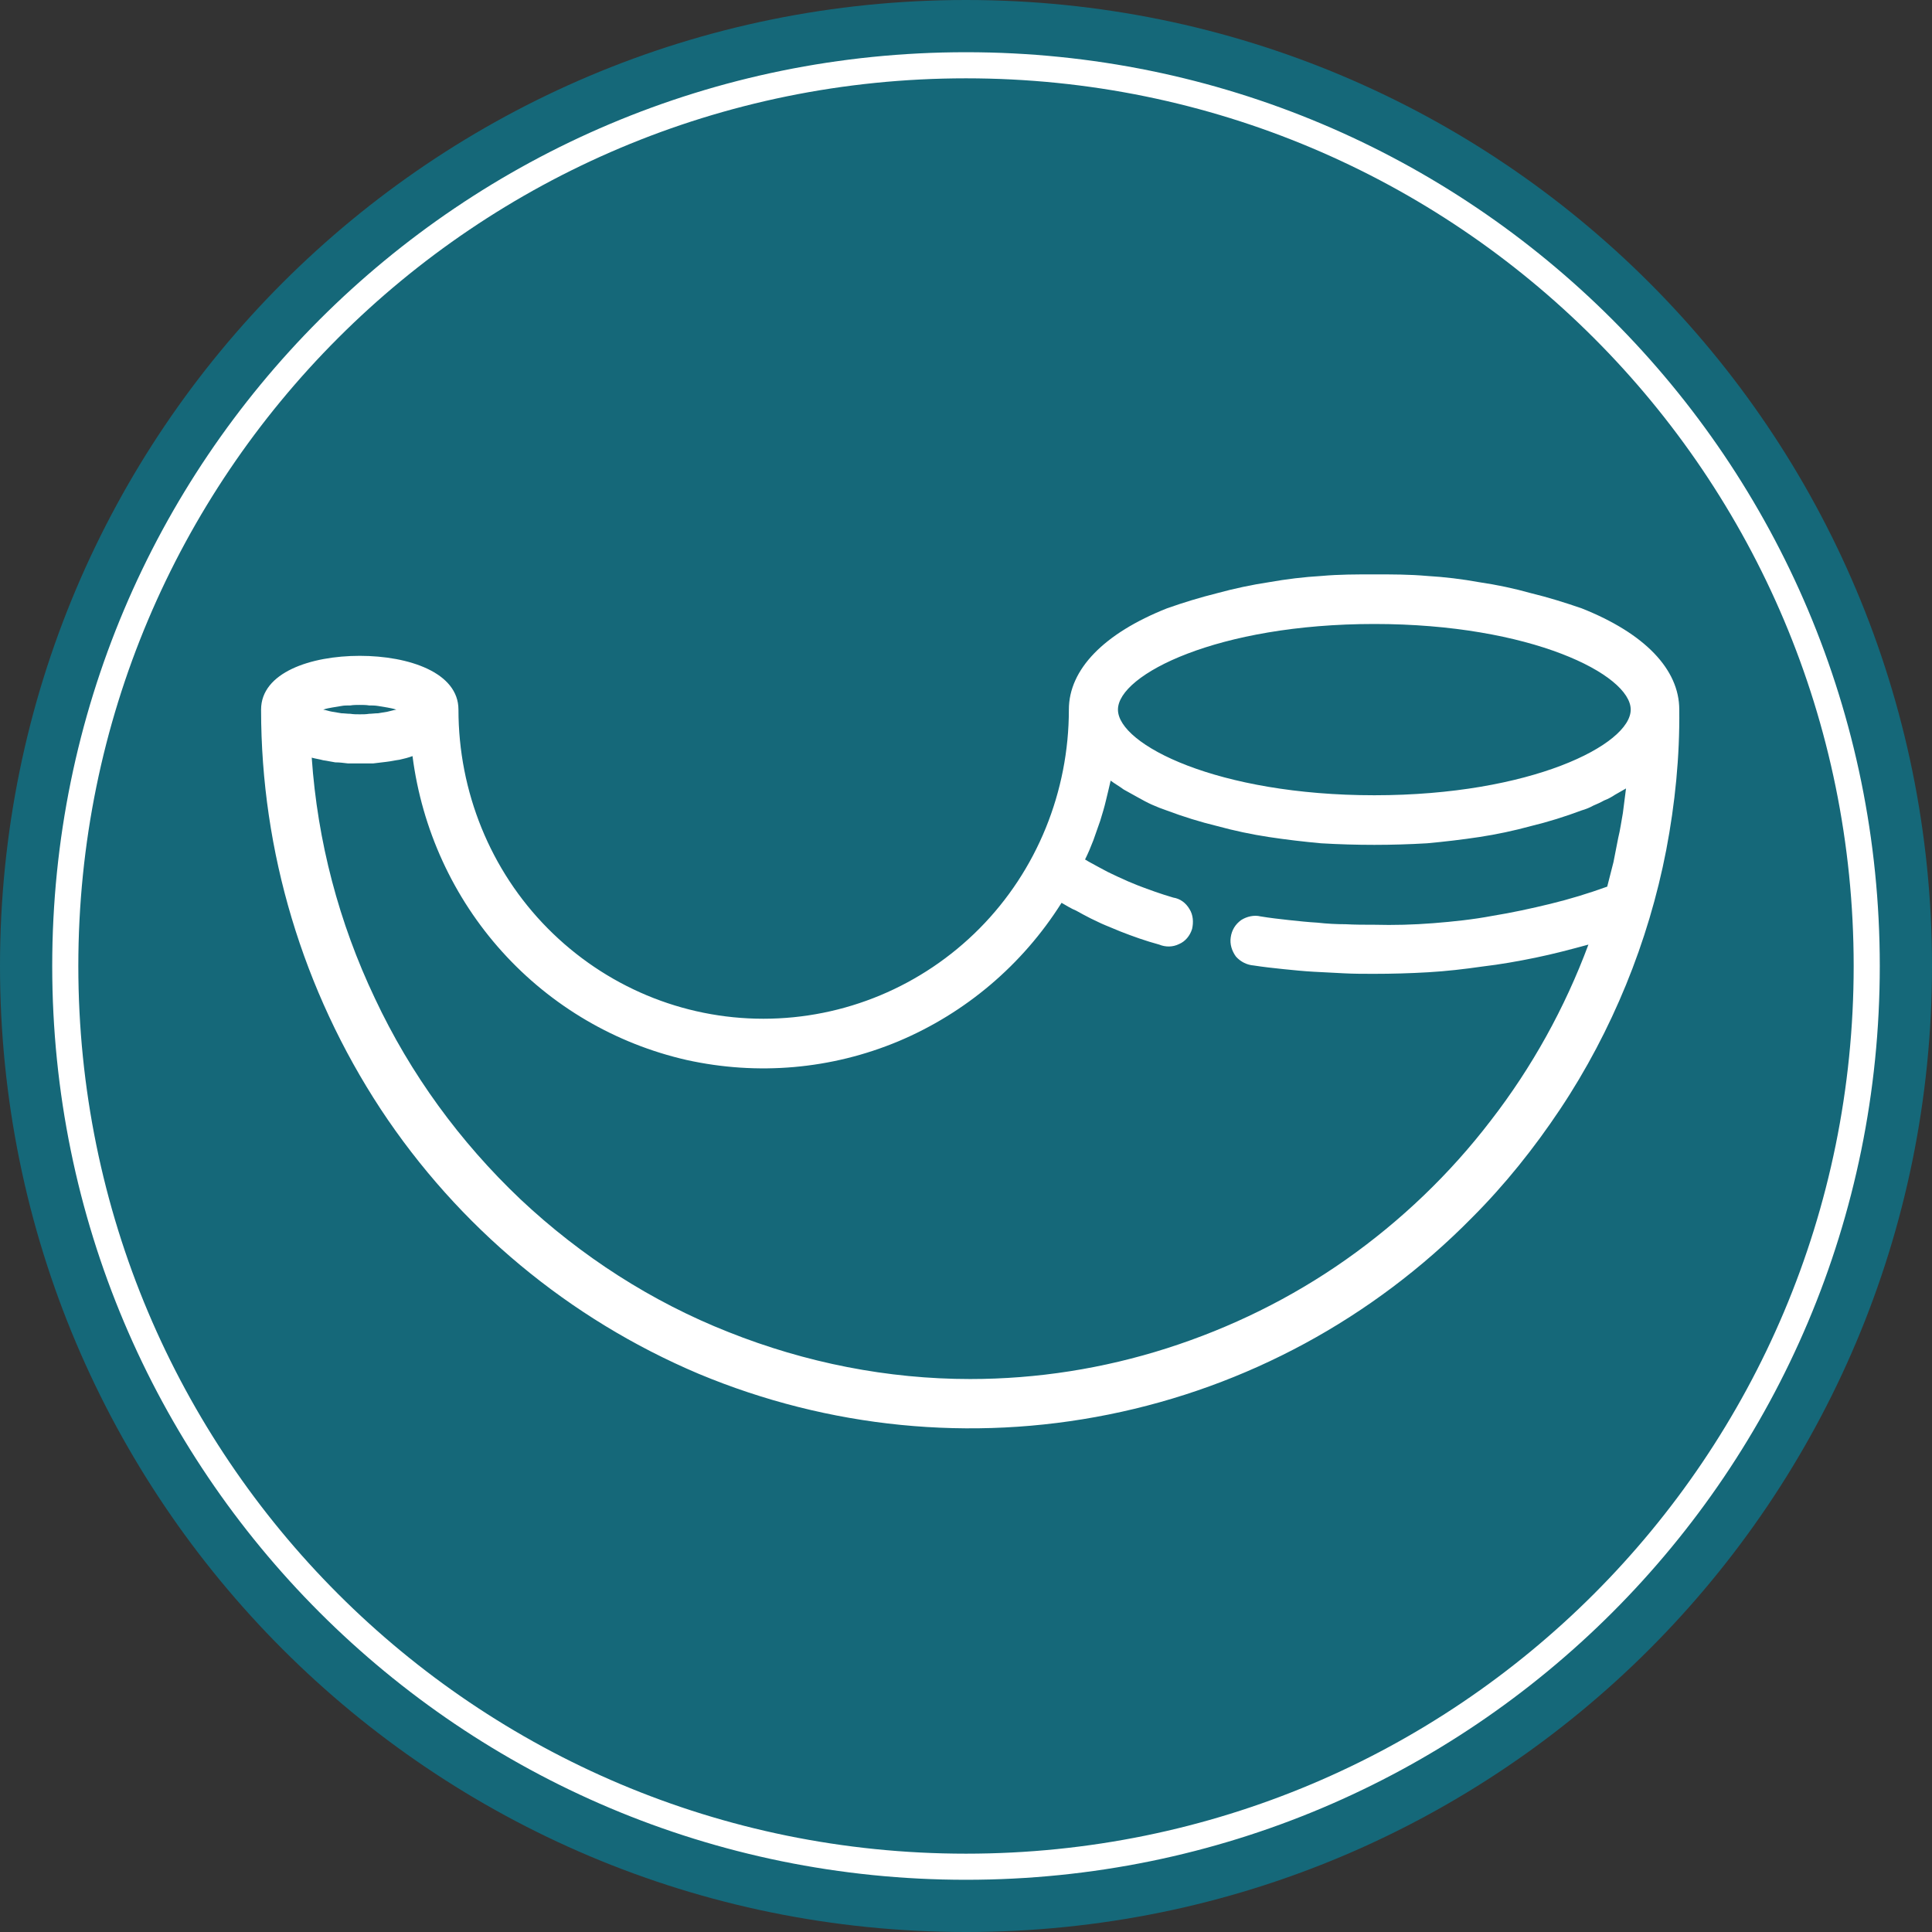 <svg xmlns="http://www.w3.org/2000/svg" viewBox="0 0 37 37" width="37" height="37">
	<rect x="0" y="0" width="37" height="37" fill="#333333" stroke="none"/>
	<style>
		tspan { white-space:pre }
		.shp0 { fill: #156879 } 
		.shp1 { fill: none;stroke: #ffffff;stroke-linejoin:bevel;stroke-width: 0.5 } 
		.shp2 { fill: #ffffff } 
	</style>
	<g id="Layer">
		<path id="Layer" class="shp0" d="M18.5 37C8.27 37 0 28.73 0 18.5C0 8.27 8.27 0 18.5 0C28.73 0 37 8.27 37 18.5C37 28.73 28.73 37 18.5 37Z" />
		<path id="Layer" class="shp1" d="M18.5 35.75C8.96 35.75 1.25 28.04 1.25 18.5C1.25 8.96 8.96 1.25 18.5 1.25C28.04 1.25 35.75 8.96 35.75 18.5C35.75 28.04 28.04 35.75 18.5 35.75Z" />
		<path id="Layer" fill-rule="evenodd" class="shp2" d="M32.16 13.59C32.17 14.49 32.08 15.39 31.91 16.28C31.74 17.16 31.48 18.03 31.14 18.86C30.8 19.69 30.38 20.49 29.88 21.24C29.38 21.99 28.82 22.69 28.19 23.32C26.29 25.25 23.87 26.56 21.23 27.09C18.6 27.62 15.87 27.35 13.38 26.31C10.9 25.26 8.78 23.5 7.29 21.24C5.8 18.97 5 16.31 5 13.59C5 12.88 5.95 12.56 6.89 12.56C7.83 12.56 8.78 12.88 8.78 13.59C8.78 15.16 9.39 16.67 10.49 17.78C11.59 18.89 13.07 19.51 14.62 19.51C16.17 19.51 17.66 18.89 18.76 17.78C19.86 16.67 20.47 15.16 20.47 13.59C20.47 12.82 21.14 12.13 22.35 11.65C22.66 11.54 22.99 11.44 23.31 11.36C23.64 11.27 23.97 11.2 24.3 11.15C24.64 11.09 24.97 11.05 25.31 11.03C25.64 11 25.98 11 26.32 11C26.66 11 26.99 11 27.33 11.03C27.67 11.05 28 11.09 28.33 11.15C28.67 11.2 29 11.27 29.32 11.36C29.65 11.44 29.97 11.54 30.29 11.65C31.5 12.13 32.16 12.82 32.16 13.59ZM26.32 11.95C23.32 11.95 21.41 12.92 21.41 13.59C21.41 14.26 23.32 15.23 26.32 15.23C29.32 15.23 31.23 14.26 31.23 13.59C31.23 12.92 29.32 11.95 26.32 11.95L26.32 11.95ZM6.89 13.5C6.83 13.5 6.77 13.5 6.71 13.51C6.65 13.51 6.59 13.51 6.54 13.52C6.48 13.53 6.42 13.54 6.36 13.55C6.3 13.56 6.25 13.57 6.19 13.59C6.25 13.6 6.3 13.62 6.36 13.63C6.42 13.64 6.48 13.65 6.54 13.66C6.59 13.66 6.65 13.67 6.71 13.67C6.77 13.68 6.83 13.68 6.89 13.68C6.95 13.68 7.01 13.68 7.07 13.67C7.12 13.67 7.18 13.66 7.24 13.66C7.3 13.65 7.36 13.64 7.42 13.63C7.47 13.62 7.53 13.6 7.59 13.59C7.53 13.57 7.47 13.56 7.42 13.55C7.36 13.54 7.3 13.53 7.24 13.52C7.18 13.51 7.12 13.51 7.07 13.51C7.01 13.5 6.95 13.5 6.89 13.5ZM18.58 26.41C19.86 26.41 21.13 26.21 22.35 25.82C23.57 25.43 24.73 24.86 25.78 24.12C26.83 23.38 27.77 22.48 28.55 21.46C29.34 20.44 29.97 19.3 30.42 18.09C30.09 18.18 29.75 18.27 29.41 18.34C29.07 18.41 28.73 18.47 28.39 18.51C28.04 18.56 27.7 18.6 27.35 18.62C27.01 18.64 26.66 18.65 26.31 18.65C26.12 18.65 25.93 18.65 25.74 18.64C25.54 18.63 25.35 18.62 25.16 18.61C24.97 18.6 24.78 18.58 24.58 18.56C24.39 18.54 24.2 18.52 24.01 18.49C23.88 18.48 23.76 18.42 23.67 18.32C23.59 18.21 23.55 18.08 23.57 17.95C23.59 17.81 23.66 17.7 23.77 17.62C23.88 17.55 24.02 17.52 24.14 17.55C24.32 17.58 24.5 17.6 24.68 17.62C24.87 17.64 25.05 17.66 25.23 17.67C25.41 17.69 25.59 17.7 25.77 17.7C25.95 17.71 26.13 17.71 26.32 17.71C26.69 17.72 27.07 17.71 27.45 17.68C27.83 17.65 28.21 17.61 28.58 17.54C28.95 17.48 29.32 17.4 29.69 17.31C30.06 17.22 30.42 17.11 30.78 16.98C30.82 16.82 30.86 16.67 30.9 16.51C30.93 16.36 30.96 16.2 30.99 16.05C31.03 15.89 31.05 15.73 31.08 15.57C31.1 15.42 31.12 15.26 31.14 15.1C31.07 15.14 31 15.18 30.93 15.22C30.87 15.26 30.8 15.3 30.72 15.33C30.65 15.37 30.58 15.4 30.51 15.43C30.44 15.47 30.36 15.5 30.29 15.52C29.97 15.64 29.65 15.74 29.32 15.82C28.99 15.91 28.66 15.98 28.33 16.03C28 16.08 27.66 16.12 27.33 16.15C26.99 16.17 26.65 16.18 26.32 16.18C25.98 16.18 25.64 16.17 25.3 16.15C24.97 16.12 24.63 16.08 24.3 16.03C23.97 15.98 23.64 15.91 23.31 15.82C22.98 15.74 22.66 15.64 22.34 15.52C22.25 15.49 22.15 15.45 22.06 15.41C21.97 15.37 21.88 15.32 21.79 15.27C21.7 15.22 21.61 15.17 21.52 15.12C21.44 15.06 21.35 15.01 21.27 14.95C21.24 15.08 21.21 15.21 21.18 15.33C21.15 15.46 21.11 15.59 21.07 15.72C21.03 15.84 20.98 15.97 20.94 16.09C20.89 16.22 20.84 16.34 20.78 16.46C20.86 16.51 20.94 16.55 21.03 16.6C21.11 16.64 21.19 16.69 21.28 16.73C21.36 16.77 21.45 16.81 21.54 16.85C21.62 16.89 21.71 16.92 21.8 16.96C22.01 17.04 22.23 17.12 22.47 17.19C22.6 17.21 22.71 17.29 22.78 17.41C22.85 17.52 22.86 17.66 22.83 17.79C22.79 17.92 22.7 18.03 22.58 18.08C22.46 18.14 22.32 18.14 22.2 18.09C21.94 18.02 21.69 17.93 21.46 17.84C21.36 17.8 21.27 17.76 21.17 17.72C21.07 17.68 20.98 17.63 20.89 17.59C20.79 17.54 20.7 17.49 20.61 17.44C20.51 17.4 20.42 17.34 20.33 17.29C19.58 18.48 18.49 19.4 17.21 19.94C15.92 20.48 14.51 20.6 13.15 20.3C11.79 19.99 10.56 19.27 9.62 18.23C8.68 17.19 8.08 15.88 7.9 14.48C7.82 14.51 7.74 14.53 7.65 14.55C7.57 14.56 7.49 14.58 7.4 14.59C7.32 14.6 7.23 14.61 7.15 14.62C7.06 14.62 6.97 14.62 6.89 14.62C6.81 14.62 6.73 14.62 6.66 14.62C6.58 14.61 6.5 14.6 6.42 14.6C6.35 14.59 6.27 14.57 6.19 14.56C6.12 14.54 6.04 14.53 5.97 14.51C6.08 16.11 6.49 17.67 7.18 19.12C7.86 20.57 8.81 21.87 9.97 22.97C11.13 24.06 12.48 24.93 13.95 25.51C15.43 26.1 17 26.41 18.58 26.41L18.58 26.41Z" />
	</g>
</svg>